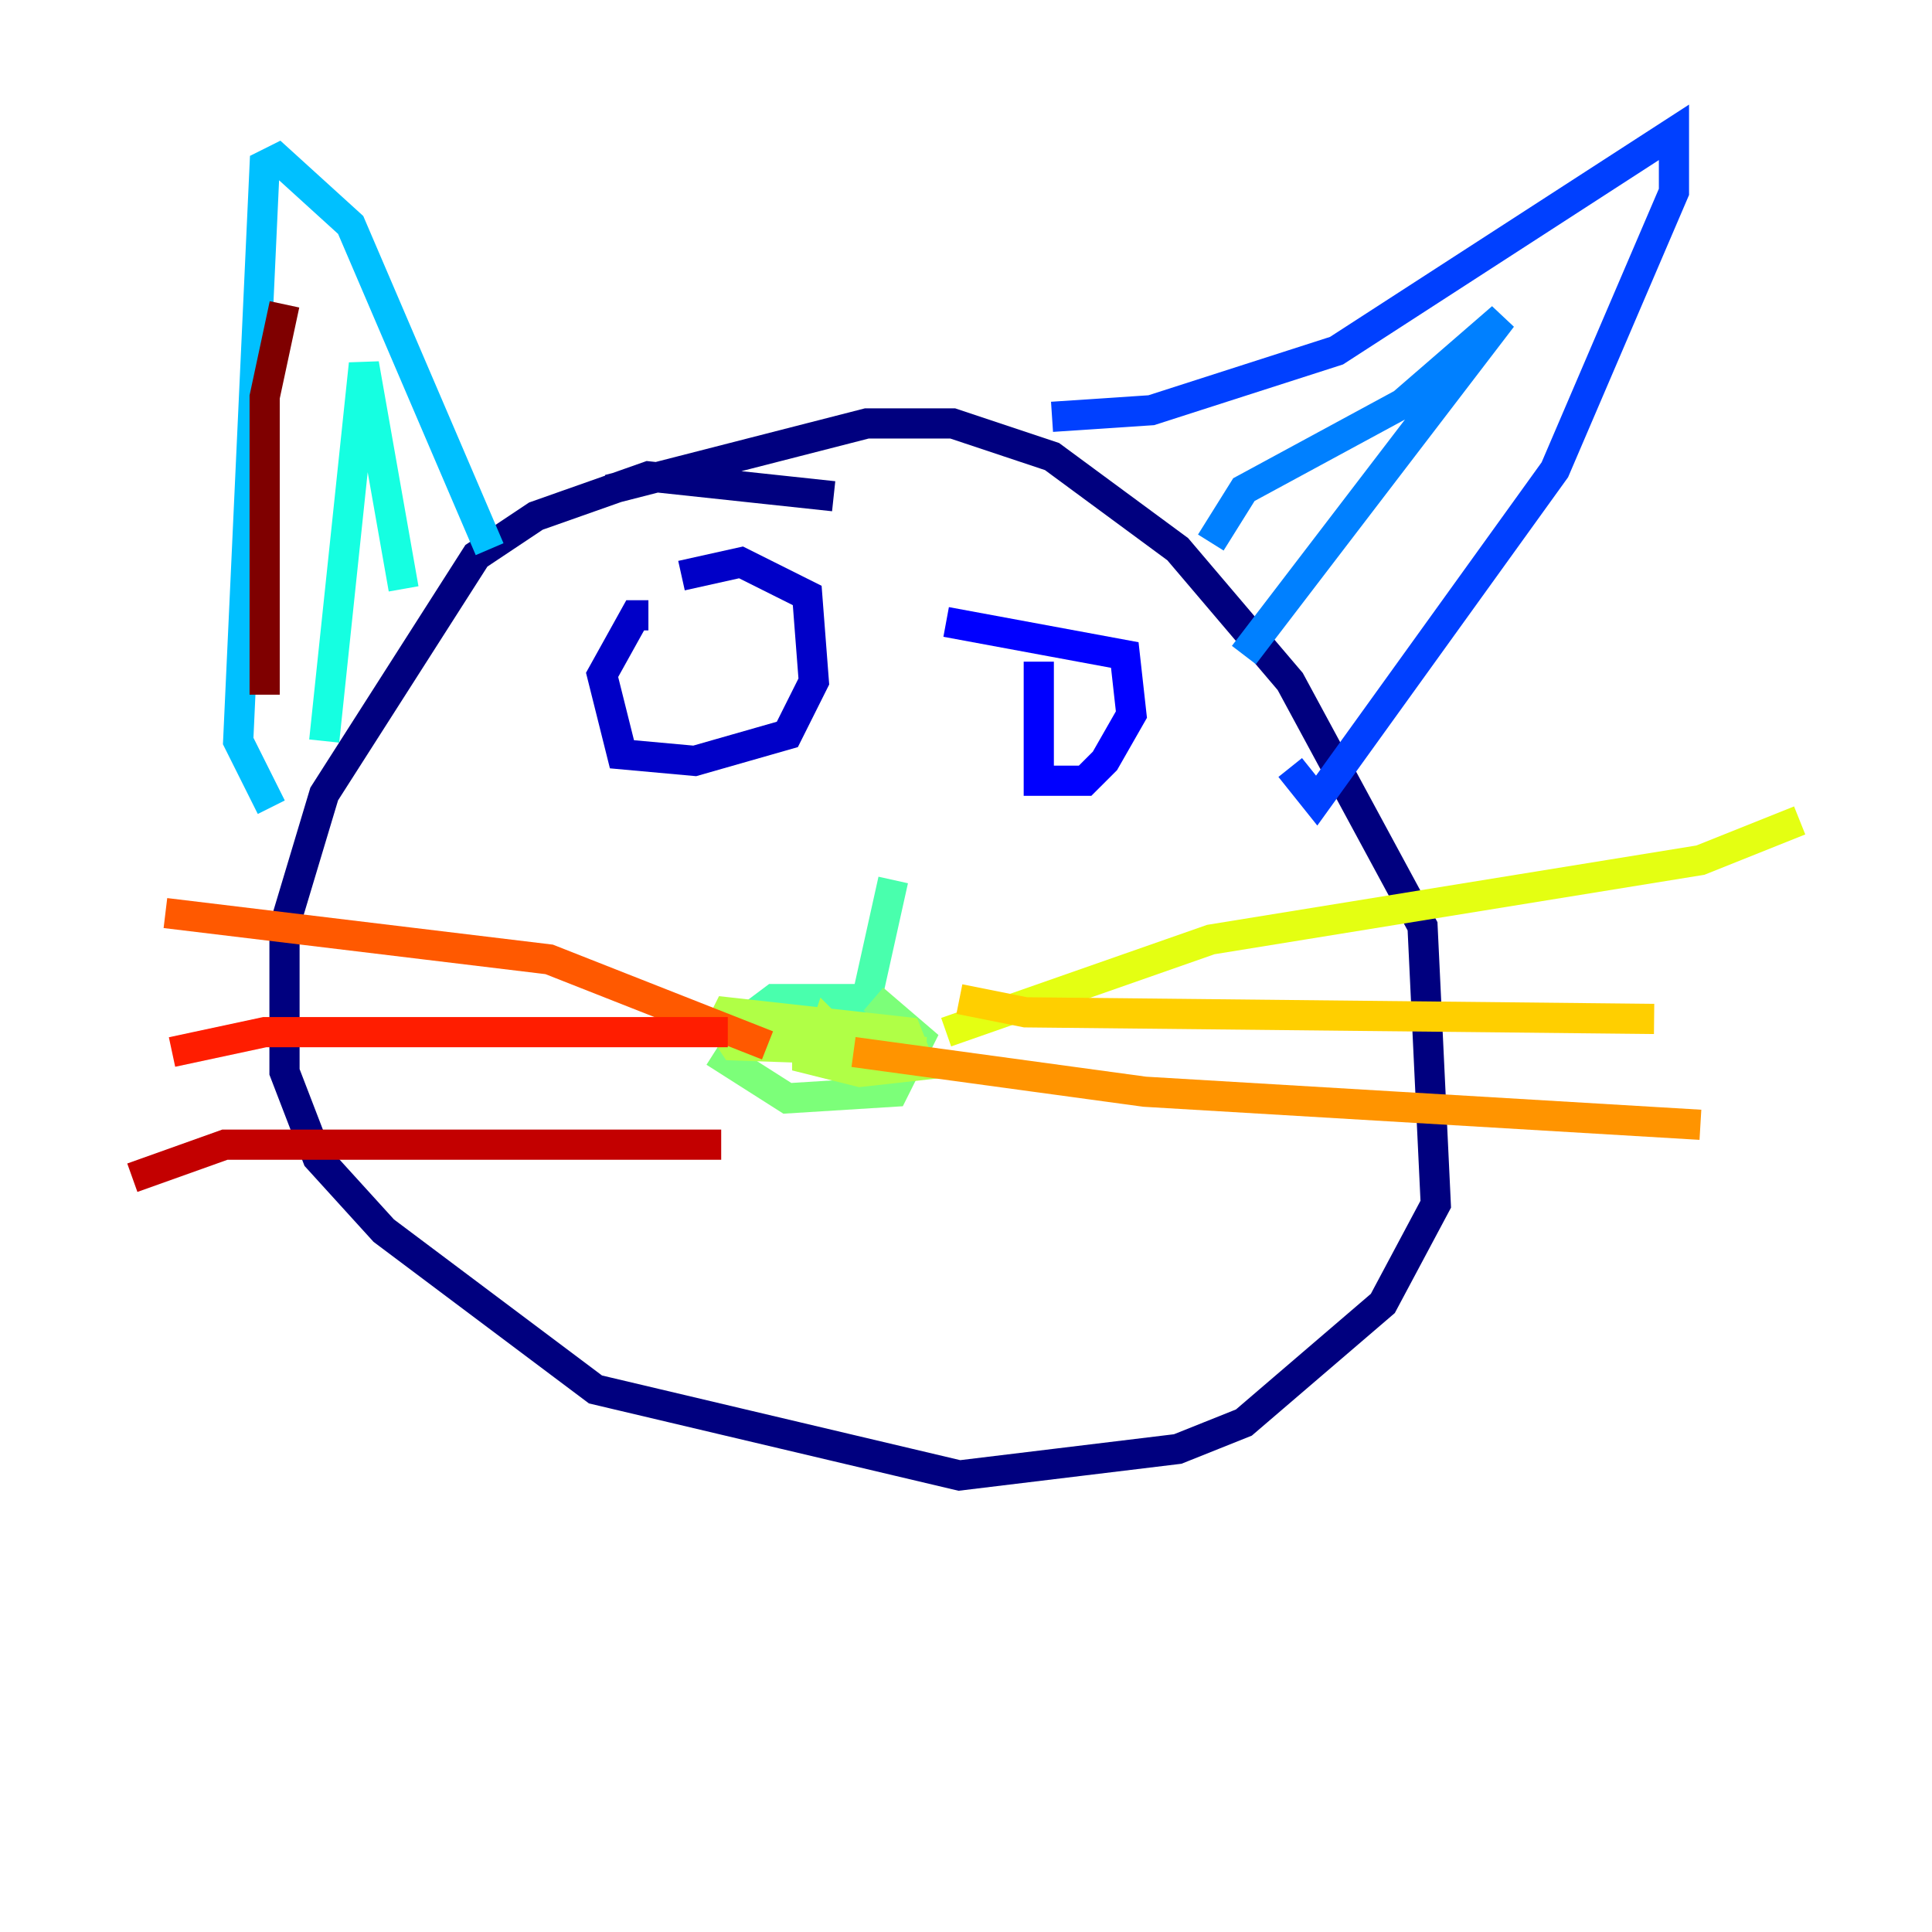 <?xml version="1.0" encoding="utf-8" ?>
<svg baseProfile="tiny" height="128" version="1.2" viewBox="0,0,128,128" width="128" xmlns="http://www.w3.org/2000/svg" xmlns:ev="http://www.w3.org/2001/xml-events" xmlns:xlink="http://www.w3.org/1999/xlink"><defs /><polyline fill="none" points="55.233,32.877 42.959,31.562 35.507,34.192 31.562,36.822 21.48,52.603 18.849,61.37 18.849,71.014 21.041,76.712 25.425,81.534 39.452,92.055 63.562,97.753 78.027,96.0 82.411,94.247 91.616,86.356 95.123,79.781 94.247,61.37 85.48,45.151 78.027,36.384 69.699,30.247 63.123,28.055 57.425,28.055 40.329,32.438" stroke="#00007f" stroke-width="2" /><polyline fill="none" points="42.959,40.767 42.082,40.767 39.89,44.712 41.206,49.973 46.027,50.411 52.164,48.657 53.918,45.151 53.48,39.452 49.096,37.26 45.151,38.137" stroke="#0000c8" stroke-width="2" /><polyline fill="none" points="68.822,43.836 68.822,51.726 71.89,51.726 73.206,50.411 74.959,47.343 74.52,43.397 62.685,41.206" stroke="#0000ff" stroke-width="2" /><polyline fill="none" points="69.699,27.616 76.274,27.178 88.548,23.233 110.904,8.767 110.904,12.712 103.014,31.123 87.233,53.041 85.48,50.849" stroke="#0040ff" stroke-width="2" /><polyline fill="none" points="80.219,35.945 82.411,32.438 92.931,26.74 99.507,21.041 82.411,43.397" stroke="#0080ff" stroke-width="2" /><polyline fill="none" points="32.438,36.384 23.233,14.904 18.411,10.521 17.534,10.959 15.781,49.096 17.973,53.48" stroke="#00c0ff" stroke-width="2" /><polyline fill="none" points="21.48,49.096 24.11,24.11 26.74,39.014" stroke="#15ffe1" stroke-width="2" /><polyline fill="none" points="59.178,58.301 57.425,66.192 51.288,66.192 49.534,67.507 48.657,71.014" stroke="#49ffad" stroke-width="2" /><polyline fill="none" points="57.863,66.192 60.931,68.822 59.178,72.329 52.164,72.767 47.343,69.699" stroke="#7cff79" stroke-width="2" /><polyline fill="none" points="56.11,69.26 54.794,67.945 54.356,69.26 55.671,69.699 53.48,68.822 53.48,70.137 56.986,71.014 60.931,70.575 60.055,68.384 48.219,67.069 47.781,67.945 48.657,69.26 61.37,69.699" stroke="#b0ff46" stroke-width="2" /><polyline fill="none" points="62.685,68.384 80.219,62.247 112.657,56.986 119.233,54.356" stroke="#e4ff12" stroke-width="2" /><polyline fill="none" points="63.562,66.192 67.945,67.069 109.589,67.507" stroke="#ffcf00" stroke-width="2" /><polyline fill="none" points="56.548,69.699 75.836,72.329 112.657,74.52" stroke="#ff9400" stroke-width="2" /><polyline fill="none" points="50.849,69.26 36.384,63.562 10.959,60.493" stroke="#ff5900" stroke-width="2" /><polyline fill="none" points="48.219,68.384 17.534,68.384 11.397,69.699" stroke="#ff1d00" stroke-width="2" /><polyline fill="none" points="47.781,75.836 14.904,75.836 8.767,78.027" stroke="#c30000" stroke-width="2" /><polyline fill="none" points="17.534,46.027 17.534,26.301 18.849,20.164" stroke="#7f0000" stroke-width="2" /></svg>